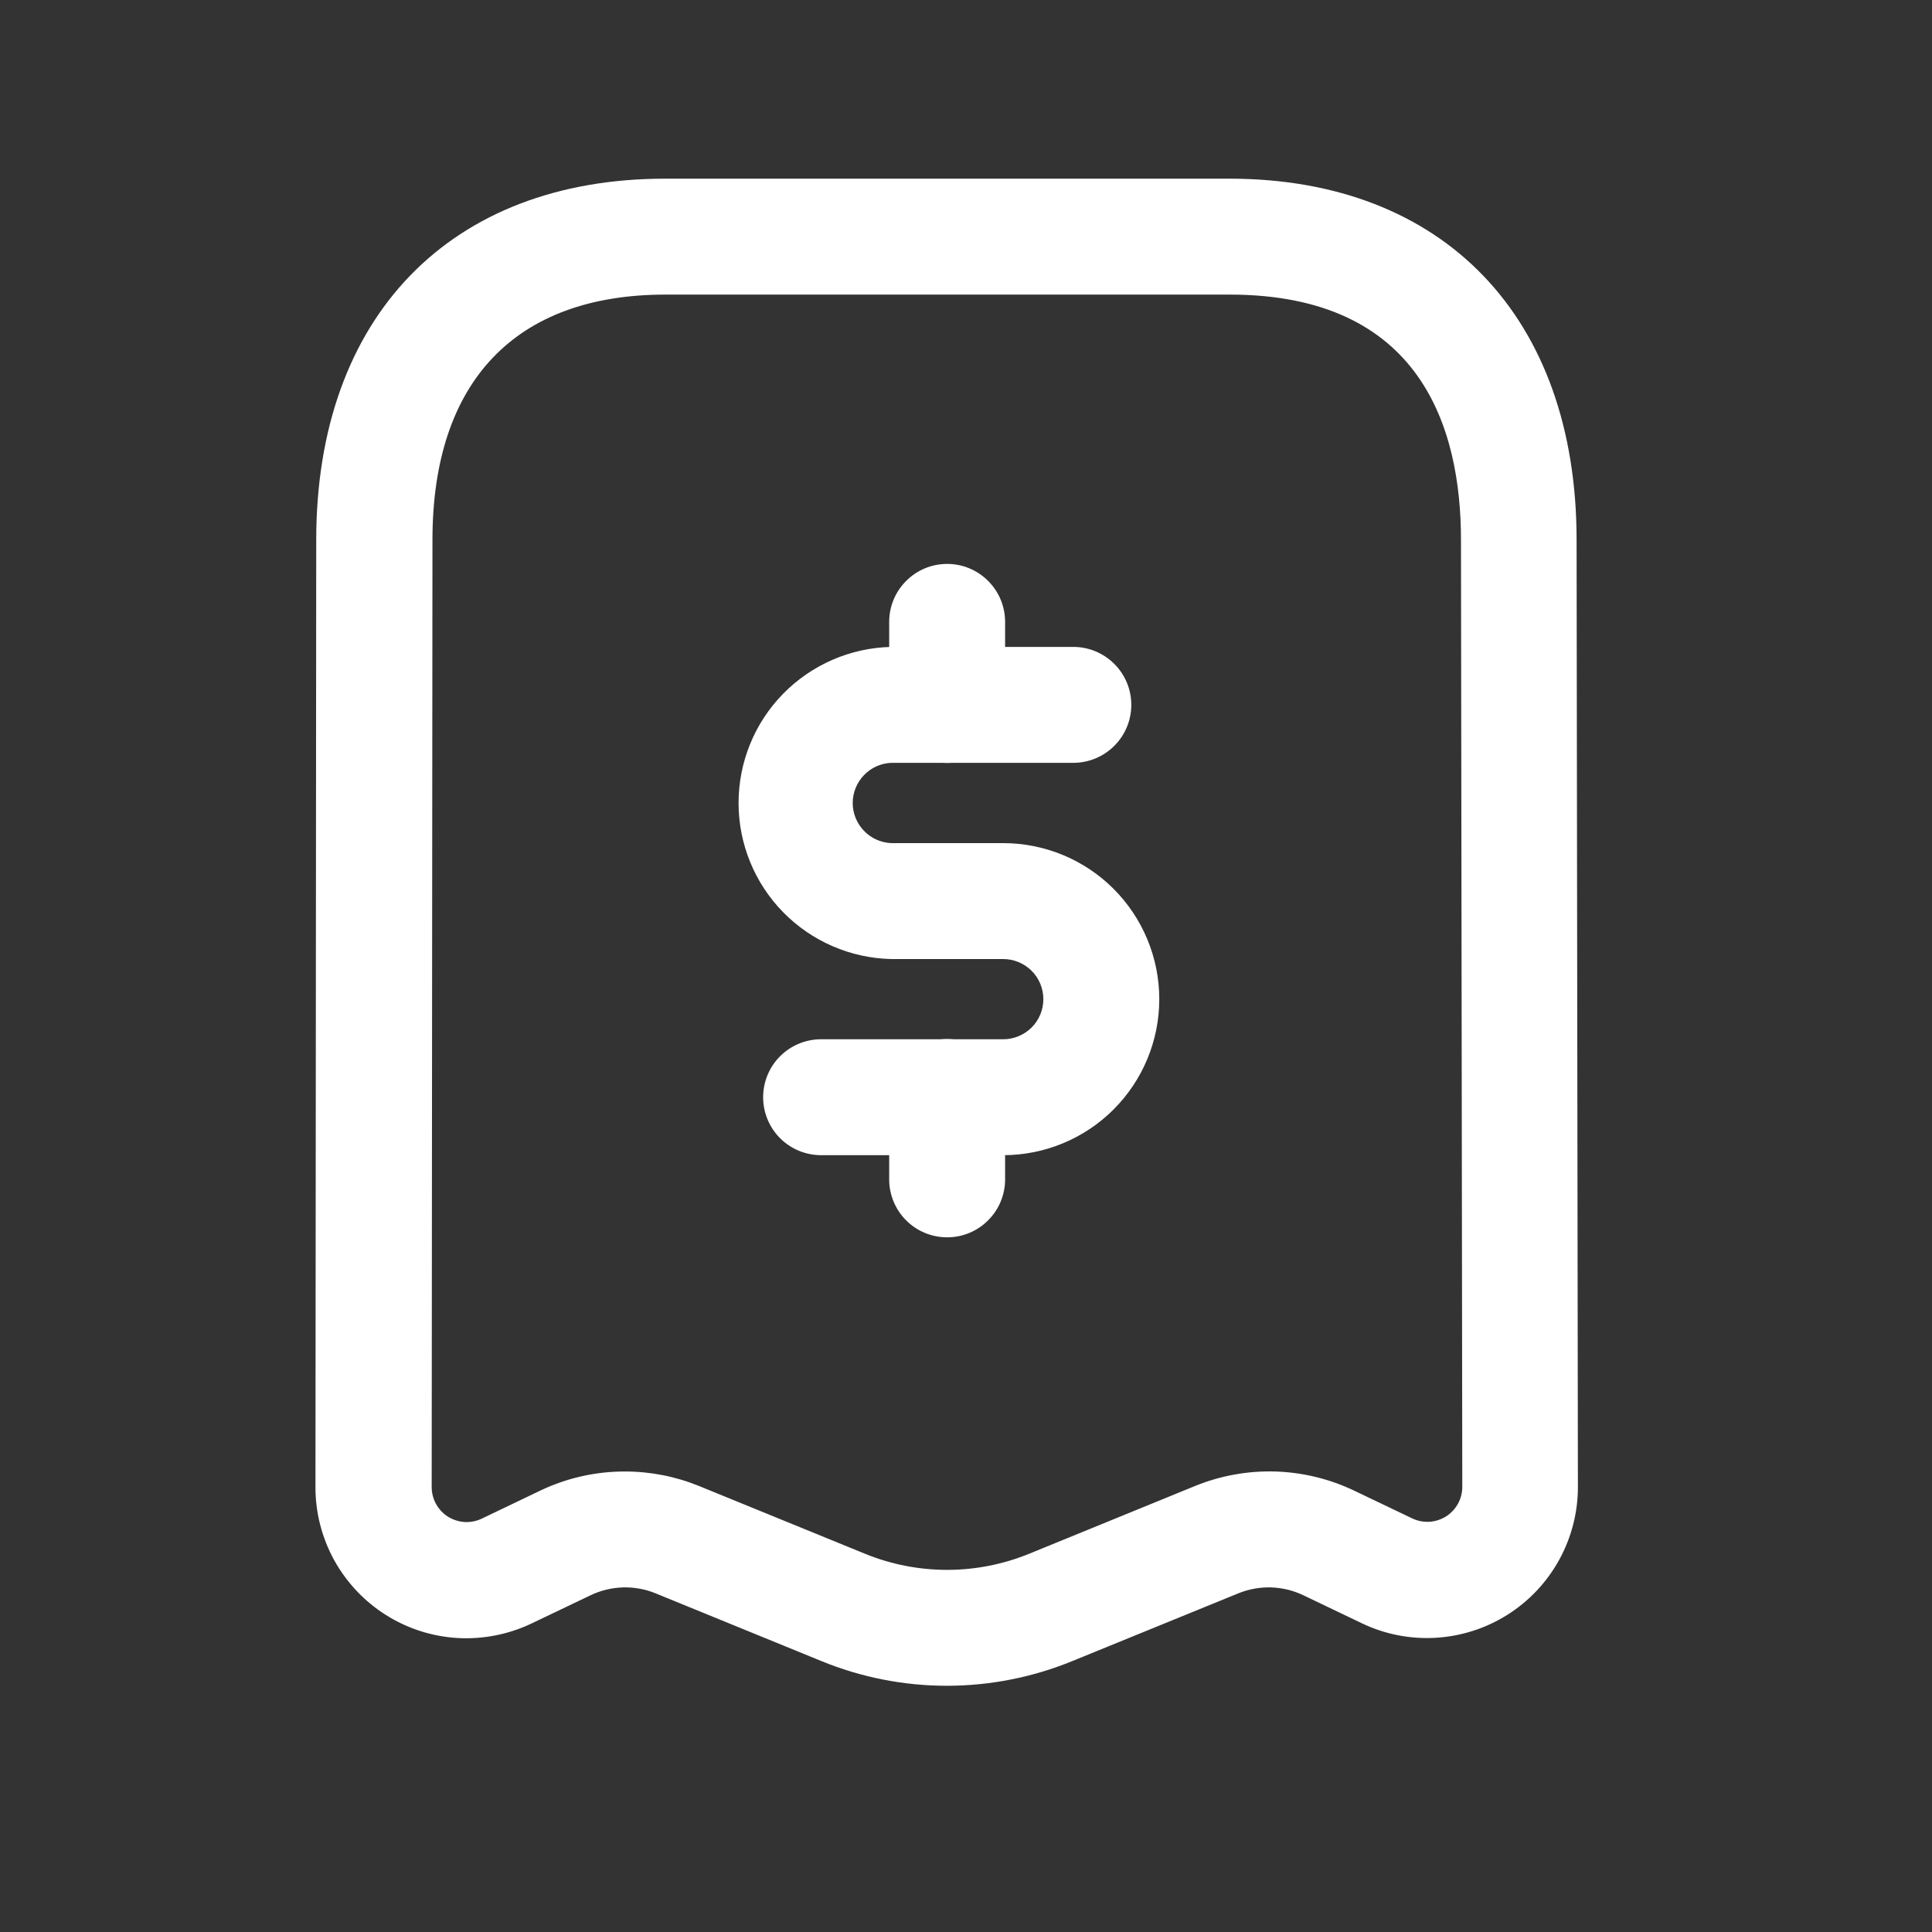 <svg width="25" height="25" viewBox="0 0 25 25" fill="none" xmlns="http://www.w3.org/2000/svg">
<rect x="0" y="0" width="25" height="25" fill="#333333" stroke="none"/>
<path d="M12.256 21.814C11.695 21.814 11.14 21.705 10.621 21.491L8.479 20.616C8.346 20.562 8.202 20.537 8.058 20.541C7.915 20.546 7.773 20.58 7.643 20.642L6.882 21.006C6.584 21.149 6.254 21.214 5.924 21.196C5.594 21.177 5.274 21.075 4.994 20.898C4.714 20.722 4.484 20.477 4.324 20.188C4.165 19.898 4.081 19.572 4.082 19.241L4.092 6.986C4.092 4.104 5.822 2.312 8.608 2.312H15.908C18.68 2.312 20.401 4.104 20.401 6.987L20.418 19.238C20.419 19.569 20.335 19.895 20.176 20.184C20.016 20.474 19.786 20.719 19.506 20.895C19.226 21.072 18.906 21.174 18.576 21.193C18.246 21.212 17.916 21.147 17.618 21.003L16.864 20.642C16.734 20.58 16.593 20.546 16.449 20.541C16.305 20.537 16.162 20.562 16.028 20.616L13.881 21.492C13.365 21.704 12.813 21.813 12.256 21.814ZM8.088 19.041C8.416 19.041 8.742 19.105 9.046 19.229L11.189 20.104C11.872 20.384 12.638 20.384 13.321 20.104L15.468 19.227C15.796 19.094 16.148 19.031 16.501 19.041C16.855 19.052 17.202 19.136 17.521 19.288L18.274 19.648C18.343 19.681 18.419 19.696 18.496 19.692C18.572 19.687 18.646 19.663 18.711 19.623C18.776 19.582 18.829 19.525 18.866 19.458C18.903 19.391 18.922 19.316 18.922 19.239L18.905 6.987C18.905 5.537 18.386 3.812 15.912 3.812H8.612C6.667 3.812 5.596 4.939 5.596 6.986L5.586 19.242C5.586 19.319 5.605 19.394 5.642 19.461C5.679 19.528 5.732 19.585 5.797 19.626C5.862 19.666 5.936 19.69 6.012 19.695C6.089 19.699 6.165 19.684 6.234 19.651L6.994 19.287C7.336 19.124 7.711 19.04 8.09 19.041H8.088Z" fill="#fff"/>
<path d="M12.982 14.948H10.625C10.426 14.948 10.235 14.869 10.094 14.728C9.954 14.588 9.875 14.397 9.875 14.198C9.875 13.999 9.954 13.808 10.094 13.668C10.235 13.527 10.426 13.448 10.625 13.448H12.982C13.119 13.448 13.251 13.393 13.349 13.296C13.446 13.199 13.501 13.067 13.501 12.929C13.501 12.791 13.446 12.659 13.349 12.562C13.251 12.465 13.119 12.41 12.982 12.41H11.532C11.004 12.398 10.502 12.18 10.133 11.803C9.763 11.425 9.557 10.918 9.557 10.391C9.557 9.863 9.763 9.356 10.133 8.978C10.502 8.601 11.004 8.383 11.532 8.371H13.889C14.088 8.371 14.278 8.45 14.419 8.591C14.56 8.731 14.639 8.922 14.639 9.121C14.639 9.32 14.56 9.511 14.419 9.651C14.278 9.792 14.088 9.871 13.889 9.871H11.532C11.398 9.877 11.271 9.934 11.179 10.031C11.086 10.128 11.034 10.257 11.034 10.391C11.034 10.525 11.086 10.653 11.179 10.75C11.271 10.847 11.398 10.904 11.532 10.91H12.982C13.517 10.91 14.031 11.123 14.409 11.501C14.788 11.88 15.001 12.394 15.001 12.929C15.001 13.465 14.788 13.978 14.409 14.357C14.031 14.735 13.517 14.948 12.982 14.948Z" fill="#fff"/>
<path d="M12.256 16.011C12.057 16.011 11.866 15.932 11.726 15.792C11.585 15.651 11.506 15.46 11.506 15.261V14.195C11.506 13.996 11.585 13.806 11.726 13.665C11.866 13.524 12.057 13.445 12.256 13.445C12.455 13.445 12.646 13.524 12.786 13.665C12.927 13.806 13.006 13.996 13.006 14.195V15.266C13.005 15.464 12.925 15.654 12.784 15.793C12.644 15.933 12.454 16.011 12.256 16.011Z" fill="#fff"/>
<path d="M12.256 9.872C12.057 9.872 11.866 9.793 11.726 9.652C11.585 9.512 11.506 9.321 11.506 9.122V8.047C11.506 7.848 11.585 7.657 11.726 7.517C11.866 7.376 12.057 7.297 12.256 7.297C12.455 7.297 12.646 7.376 12.786 7.517C12.927 7.657 13.006 7.848 13.006 8.047V9.122C13.006 9.321 12.927 9.512 12.786 9.652C12.646 9.793 12.455 9.872 12.256 9.872Z" fill="#fff"/>
</svg>